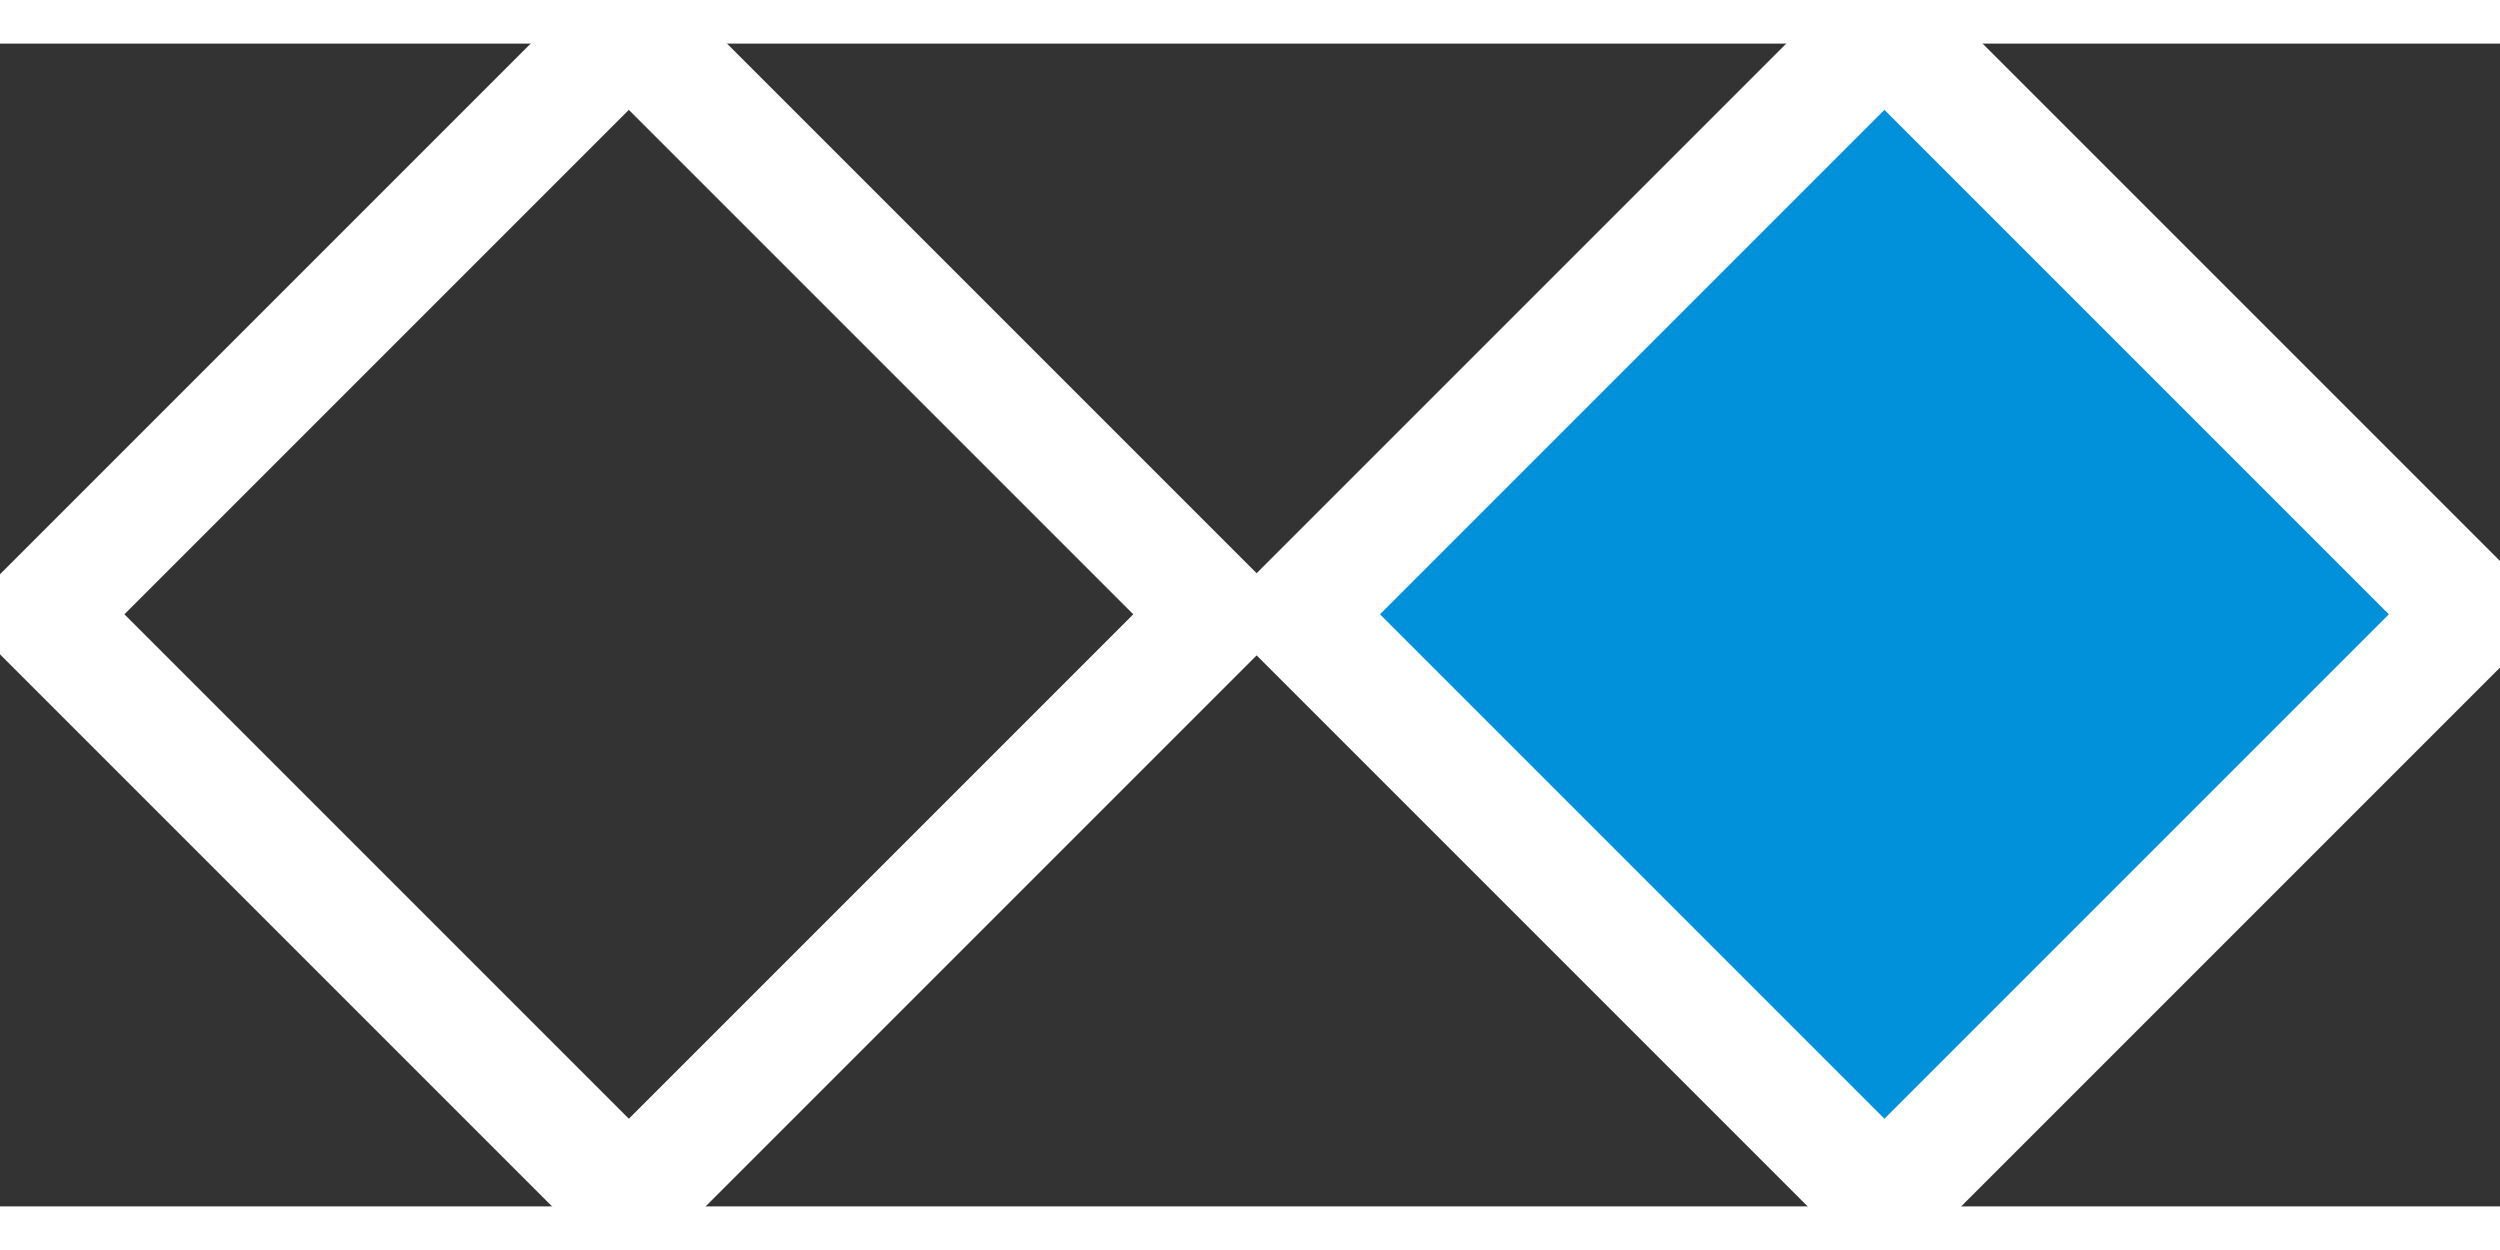 <?xml version="1.0" encoding="UTF-8"?>
<svg width="160px" height="80px" viewBox="0 0 43 20" version="1.1" xmlns="http://www.w3.org/2000/svg">
    <rect x="0" y="0" width="43" height="20" fill="#333333" stroke="none"/>
    <g id="icon_discovery" stroke="#FFFFFF" stroke-width="2" transform="translate(0, -1)">
        <rect id="Rectangle-5" fill="transparent" transform="translate(10.816, 10.816) rotate(-45) translate(-10.816, -10.816) " x="3.681" y="3.681" width="14.27" height="14.27"></rect>
        <rect id="Rectangle-5-Copy" fill="#0091DA" transform="translate(32.412, 10.816) rotate(-45) translate(-32.412, -10.816) " x="25.277" y="3.681" width="14.27" height="14.27"></rect>
    </g>
</svg>
